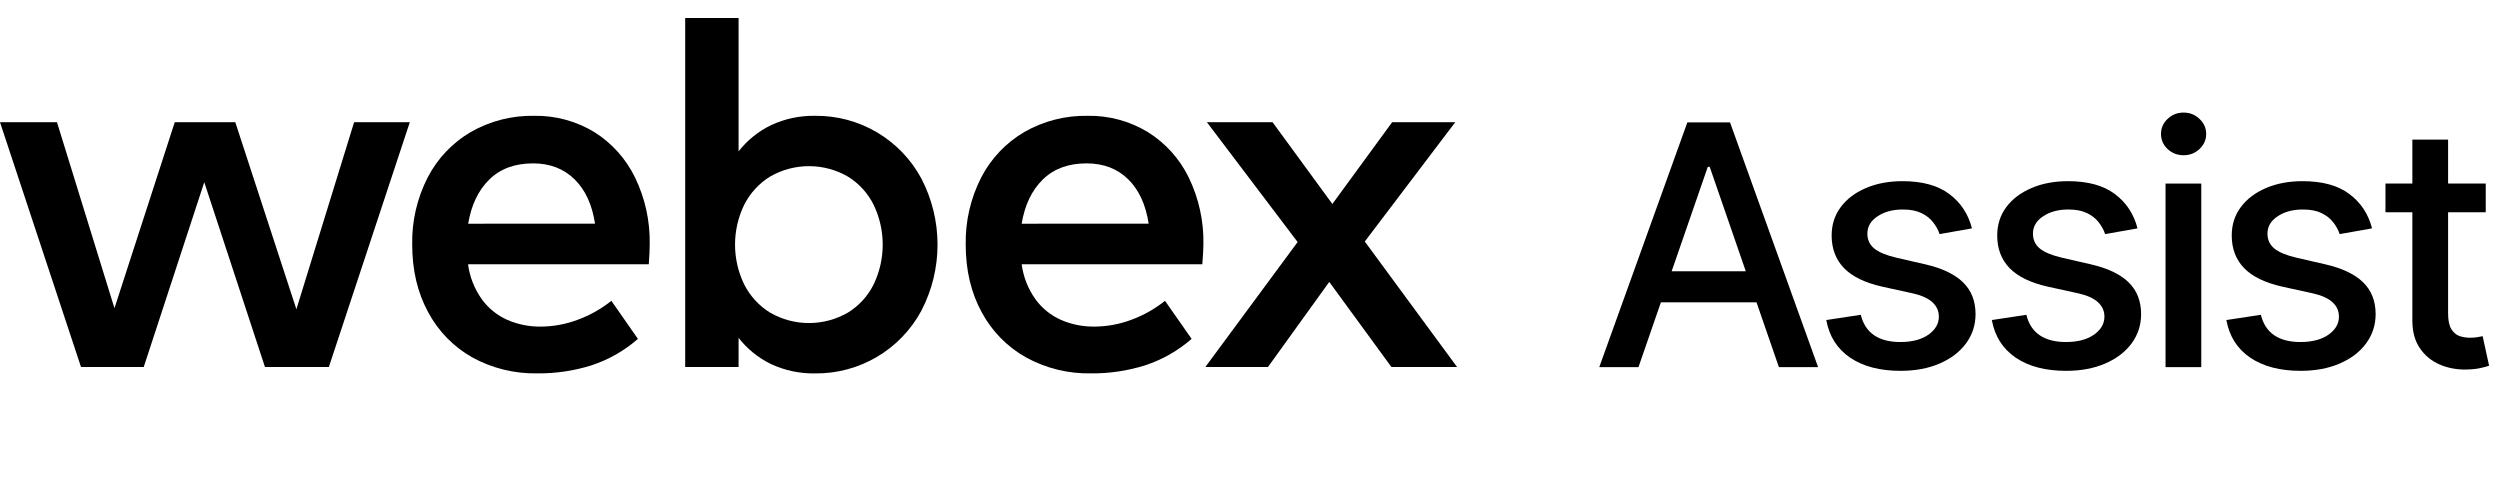 <svg width="143" height="28" viewBox="0 0 143 28" fill="none" xmlns="http://www.w3.org/2000/svg">
<path fill-rule="evenodd" clip-rule="evenodd" d="M50.175 7.576C51.239 8.208 52.112 9.117 52.699 10.206C53.309 11.375 53.627 12.674 53.627 13.992C53.627 15.31 53.309 16.609 52.699 17.778C52.11 18.871 51.232 19.783 50.162 20.414C49.092 21.045 47.87 21.372 46.628 21.359C45.757 21.376 44.894 21.193 44.104 20.826C43.379 20.474 42.744 19.961 42.247 19.327V20.993H39.193V1.03H42.247V8.657C42.743 8.023 43.379 7.51 44.104 7.16C44.893 6.791 45.757 6.608 46.628 6.625C47.875 6.611 49.102 6.94 50.175 7.576ZM48.503 17.879C49.138 17.488 49.649 16.926 49.978 16.257C50.316 15.55 50.491 14.776 50.491 13.992C50.491 13.208 50.316 12.434 49.978 11.727C49.649 11.057 49.138 10.495 48.503 10.103C47.83 9.713 47.066 9.506 46.287 9.504C45.509 9.502 44.743 9.703 44.067 10.089C43.431 10.476 42.915 11.033 42.577 11.697C42.226 12.411 42.044 13.196 42.044 13.991C42.044 14.787 42.226 15.572 42.577 16.286C42.915 16.949 43.431 17.506 44.067 17.893C44.743 18.279 45.509 18.481 46.287 18.478C47.066 18.476 47.83 18.269 48.503 17.879Z" fill="black"/>
<path fill-rule="evenodd" clip-rule="evenodd" d="M26.772 15.117H37.111C37.145 14.65 37.163 14.269 37.163 13.976C37.189 12.651 36.901 11.339 36.322 10.148C35.804 9.082 34.997 8.183 33.994 7.554C32.957 6.925 31.764 6.603 30.552 6.625C29.28 6.6 28.026 6.922 26.923 7.554C25.873 8.171 25.019 9.073 24.461 10.155C23.855 11.342 23.551 12.66 23.578 13.992C23.578 15.454 23.882 16.742 24.491 17.857C25.068 18.942 25.944 19.84 27.015 20.444C28.153 21.067 29.434 21.382 30.731 21.357C31.785 21.367 32.833 21.212 33.837 20.896C34.814 20.575 35.715 20.06 36.489 19.384L34.97 17.207C34.388 17.672 33.733 18.04 33.033 18.295C32.358 18.548 31.643 18.678 30.922 18.682C30.272 18.688 29.627 18.559 29.029 18.303C28.444 18.045 27.937 17.636 27.561 17.118C27.138 16.526 26.867 15.838 26.772 15.117ZM32.858 10.25C33.477 10.854 33.87 11.701 34.035 12.793L26.78 12.796C26.956 11.732 27.357 10.89 27.985 10.272C28.613 9.654 29.448 9.345 30.492 9.345C31.45 9.345 32.239 9.646 32.858 10.25Z" fill="black"/>
<path d="M20.255 6.991H23.441L18.811 20.991H15.155L11.684 10.422L8.222 20.991H4.633L0 6.991H3.259L6.547 17.63L9.996 6.991H13.459L16.953 17.69L20.255 6.991Z" fill="black"/>
<path fill-rule="evenodd" clip-rule="evenodd" d="M58.439 15.117H68.772C68.811 14.65 68.832 14.27 68.835 13.976C68.861 12.651 68.573 11.339 67.994 10.148C67.474 9.081 66.663 8.182 65.656 7.554C64.62 6.925 63.426 6.603 62.214 6.625C60.943 6.6 59.689 6.921 58.586 7.554C57.535 8.171 56.681 9.073 56.123 10.155C55.517 11.342 55.213 12.66 55.239 13.992C55.239 15.454 55.543 16.742 56.152 17.857C56.733 18.944 57.613 19.841 58.688 20.444C59.825 21.067 61.105 21.382 62.4 21.357C63.453 21.367 64.501 21.212 65.505 20.896C66.482 20.575 67.385 20.06 68.16 19.384L66.639 17.207C66.057 17.672 65.403 18.04 64.703 18.295C64.028 18.548 63.312 18.679 62.591 18.682C61.941 18.688 61.296 18.559 60.698 18.303C60.112 18.045 59.605 17.636 59.228 17.118C58.806 16.526 58.535 15.838 58.439 15.117ZM64.527 10.25C65.144 10.854 65.536 11.701 65.704 12.793L58.439 12.796C58.614 11.732 59.016 10.89 59.644 10.272C60.273 9.654 61.109 9.345 62.151 9.345C63.117 9.345 63.909 9.646 64.527 10.25Z" fill="black"/>
<path d="M79.587 20.991H83.343L78.066 13.815L83.24 6.991H79.63L76.211 11.668L72.791 6.991H69.035L74.224 13.845L68.947 20.991H72.528L76.034 16.125L79.587 20.991Z" fill="black"/>
<path d="M142.184 10.5V12.14H140.031V17.917C140.031 18.313 140.09 18.612 140.209 18.812C140.327 19.008 140.48 19.143 140.667 19.216C140.858 19.284 141.066 19.318 141.289 19.318C141.453 19.318 141.596 19.307 141.719 19.284C141.843 19.261 141.938 19.243 142.007 19.229L142.376 20.918C142.257 20.963 142.089 21.009 141.87 21.054C141.651 21.105 141.378 21.132 141.05 21.137C140.512 21.146 140.01 21.05 139.546 20.849C139.081 20.649 138.705 20.339 138.418 19.92C138.131 19.5 137.987 18.974 137.987 18.341V12.14H136.449V10.5H137.987V7.984H140.031V10.5H142.184Z" fill="black"/>
<path d="M133.828 13.391L135.681 13.063C135.471 12.243 135.04 11.589 134.389 11.101C133.737 10.609 132.844 10.363 131.709 10.363C130.921 10.363 130.221 10.495 129.61 10.759C129 11.019 128.521 11.382 128.175 11.846C127.828 12.311 127.655 12.854 127.655 13.473C127.655 14.221 127.888 14.838 128.353 15.326C128.822 15.814 129.547 16.169 130.526 16.392L132.304 16.782C132.805 16.896 133.176 17.064 133.418 17.288C133.664 17.511 133.787 17.787 133.787 18.115C133.787 18.521 133.587 18.865 133.186 19.147C132.785 19.425 132.249 19.564 131.579 19.564C130.964 19.564 130.465 19.434 130.082 19.175C129.699 18.91 129.446 18.521 129.323 18.006L127.348 18.306C127.516 19.236 127.972 19.954 128.715 20.46C129.458 20.961 130.417 21.212 131.593 21.212C132.44 21.212 133.186 21.073 133.828 20.795C134.475 20.517 134.979 20.134 135.339 19.646C135.703 19.154 135.886 18.593 135.886 17.965C135.886 17.222 135.649 16.618 135.175 16.153C134.701 15.688 133.981 15.344 133.015 15.121L131.347 14.738C130.768 14.601 130.349 14.426 130.089 14.212C129.829 13.998 129.699 13.715 129.699 13.364C129.699 12.958 129.893 12.628 130.28 12.373C130.668 12.113 131.151 11.983 131.729 11.983C132.153 11.983 132.507 12.052 132.789 12.188C133.072 12.325 133.295 12.5 133.459 12.715C133.628 12.929 133.751 13.154 133.828 13.391Z" fill="black"/>
<path d="M123.869 21V10.5H125.913V21H123.869Z" fill="black"/>
<path d="M124.901 8.88C124.545 8.88 124.24 8.761 123.985 8.524C123.734 8.283 123.609 7.996 123.609 7.663C123.609 7.326 123.734 7.038 123.985 6.802C124.24 6.56 124.545 6.439 124.901 6.439C125.256 6.439 125.559 6.56 125.81 6.802C126.065 7.038 126.193 7.326 126.193 7.663C126.193 7.996 126.065 8.283 125.81 8.524C125.559 8.761 125.256 8.88 124.901 8.88Z" fill="black"/>
<path d="M120.414 13.391L122.266 13.063C122.057 12.243 121.626 11.589 120.974 11.101C120.323 10.609 119.429 10.363 118.295 10.363C117.506 10.363 116.807 10.495 116.196 10.759C115.585 11.019 115.107 11.382 114.76 11.846C114.414 12.311 114.241 12.854 114.241 13.473C114.241 14.221 114.473 14.838 114.938 15.326C115.408 15.814 116.132 16.169 117.112 16.392L118.889 16.782C119.391 16.896 119.762 17.064 120.004 17.288C120.25 17.511 120.373 17.787 120.373 18.115C120.373 18.521 120.172 18.865 119.771 19.147C119.37 19.425 118.835 19.564 118.165 19.564C117.55 19.564 117.051 19.434 116.668 19.175C116.285 18.91 116.032 18.521 115.909 18.006L113.933 18.306C114.102 19.236 114.558 19.954 115.301 20.46C116.043 20.961 117.003 21.212 118.178 21.212C119.026 21.212 119.771 21.073 120.414 20.795C121.061 20.517 121.565 20.134 121.925 19.646C122.289 19.154 122.471 18.593 122.471 17.965C122.471 17.222 122.234 16.618 121.76 16.153C121.287 15.688 120.566 15.344 119.6 15.121L117.932 14.738C117.354 14.601 116.934 14.426 116.675 14.212C116.415 13.998 116.285 13.715 116.285 13.364C116.285 12.958 116.479 12.628 116.866 12.373C117.253 12.113 117.736 11.983 118.315 11.983C118.739 11.983 119.092 12.052 119.375 12.188C119.657 12.325 119.881 12.5 120.045 12.715C120.213 12.929 120.336 13.154 120.414 13.391Z" fill="black"/>
<path d="M112.796 13.063L110.943 13.391C110.866 13.154 110.743 12.929 110.574 12.715C110.41 12.5 110.187 12.325 109.904 12.188C109.621 12.052 109.268 11.983 108.844 11.983C108.266 11.983 107.783 12.113 107.395 12.373C107.008 12.628 106.814 12.958 106.814 13.364C106.814 13.715 106.944 13.998 107.204 14.212C107.464 14.426 107.883 14.601 108.462 14.738L110.13 15.121C111.096 15.344 111.816 15.688 112.29 16.153C112.764 16.618 113.001 17.222 113.001 17.965C113.001 18.593 112.818 19.154 112.454 19.646C112.094 20.134 111.59 20.517 110.943 20.795C110.301 21.073 109.555 21.212 108.708 21.212C107.532 21.212 106.573 20.961 105.83 20.46C105.087 19.954 104.631 19.236 104.463 18.306L106.438 18.006C106.561 18.521 106.814 18.91 107.197 19.175C107.58 19.434 108.079 19.564 108.694 19.564C109.364 19.564 109.899 19.425 110.301 19.147C110.702 18.865 110.902 18.521 110.902 18.115C110.902 17.787 110.779 17.511 110.533 17.288C110.291 17.064 109.92 16.896 109.419 16.782L107.641 16.392C106.662 16.169 105.937 15.814 105.468 15.326C105.003 14.838 104.77 14.221 104.77 13.473C104.77 12.854 104.943 12.311 105.29 11.846C105.636 11.382 106.115 11.019 106.725 10.759C107.336 10.495 108.036 10.363 108.824 10.363C109.959 10.363 110.852 10.609 111.504 11.101C112.155 11.589 112.586 12.243 112.796 13.063Z" fill="black"/>
<path fill-rule="evenodd" clip-rule="evenodd" d="M91.478 21H93.721L95.003 17.295H100.473L101.753 21H103.995L98.957 7H96.517L91.478 21ZM99.859 15.517L97.795 9.543H97.686L95.618 15.517H99.859Z" fill="black"/>
</svg>

